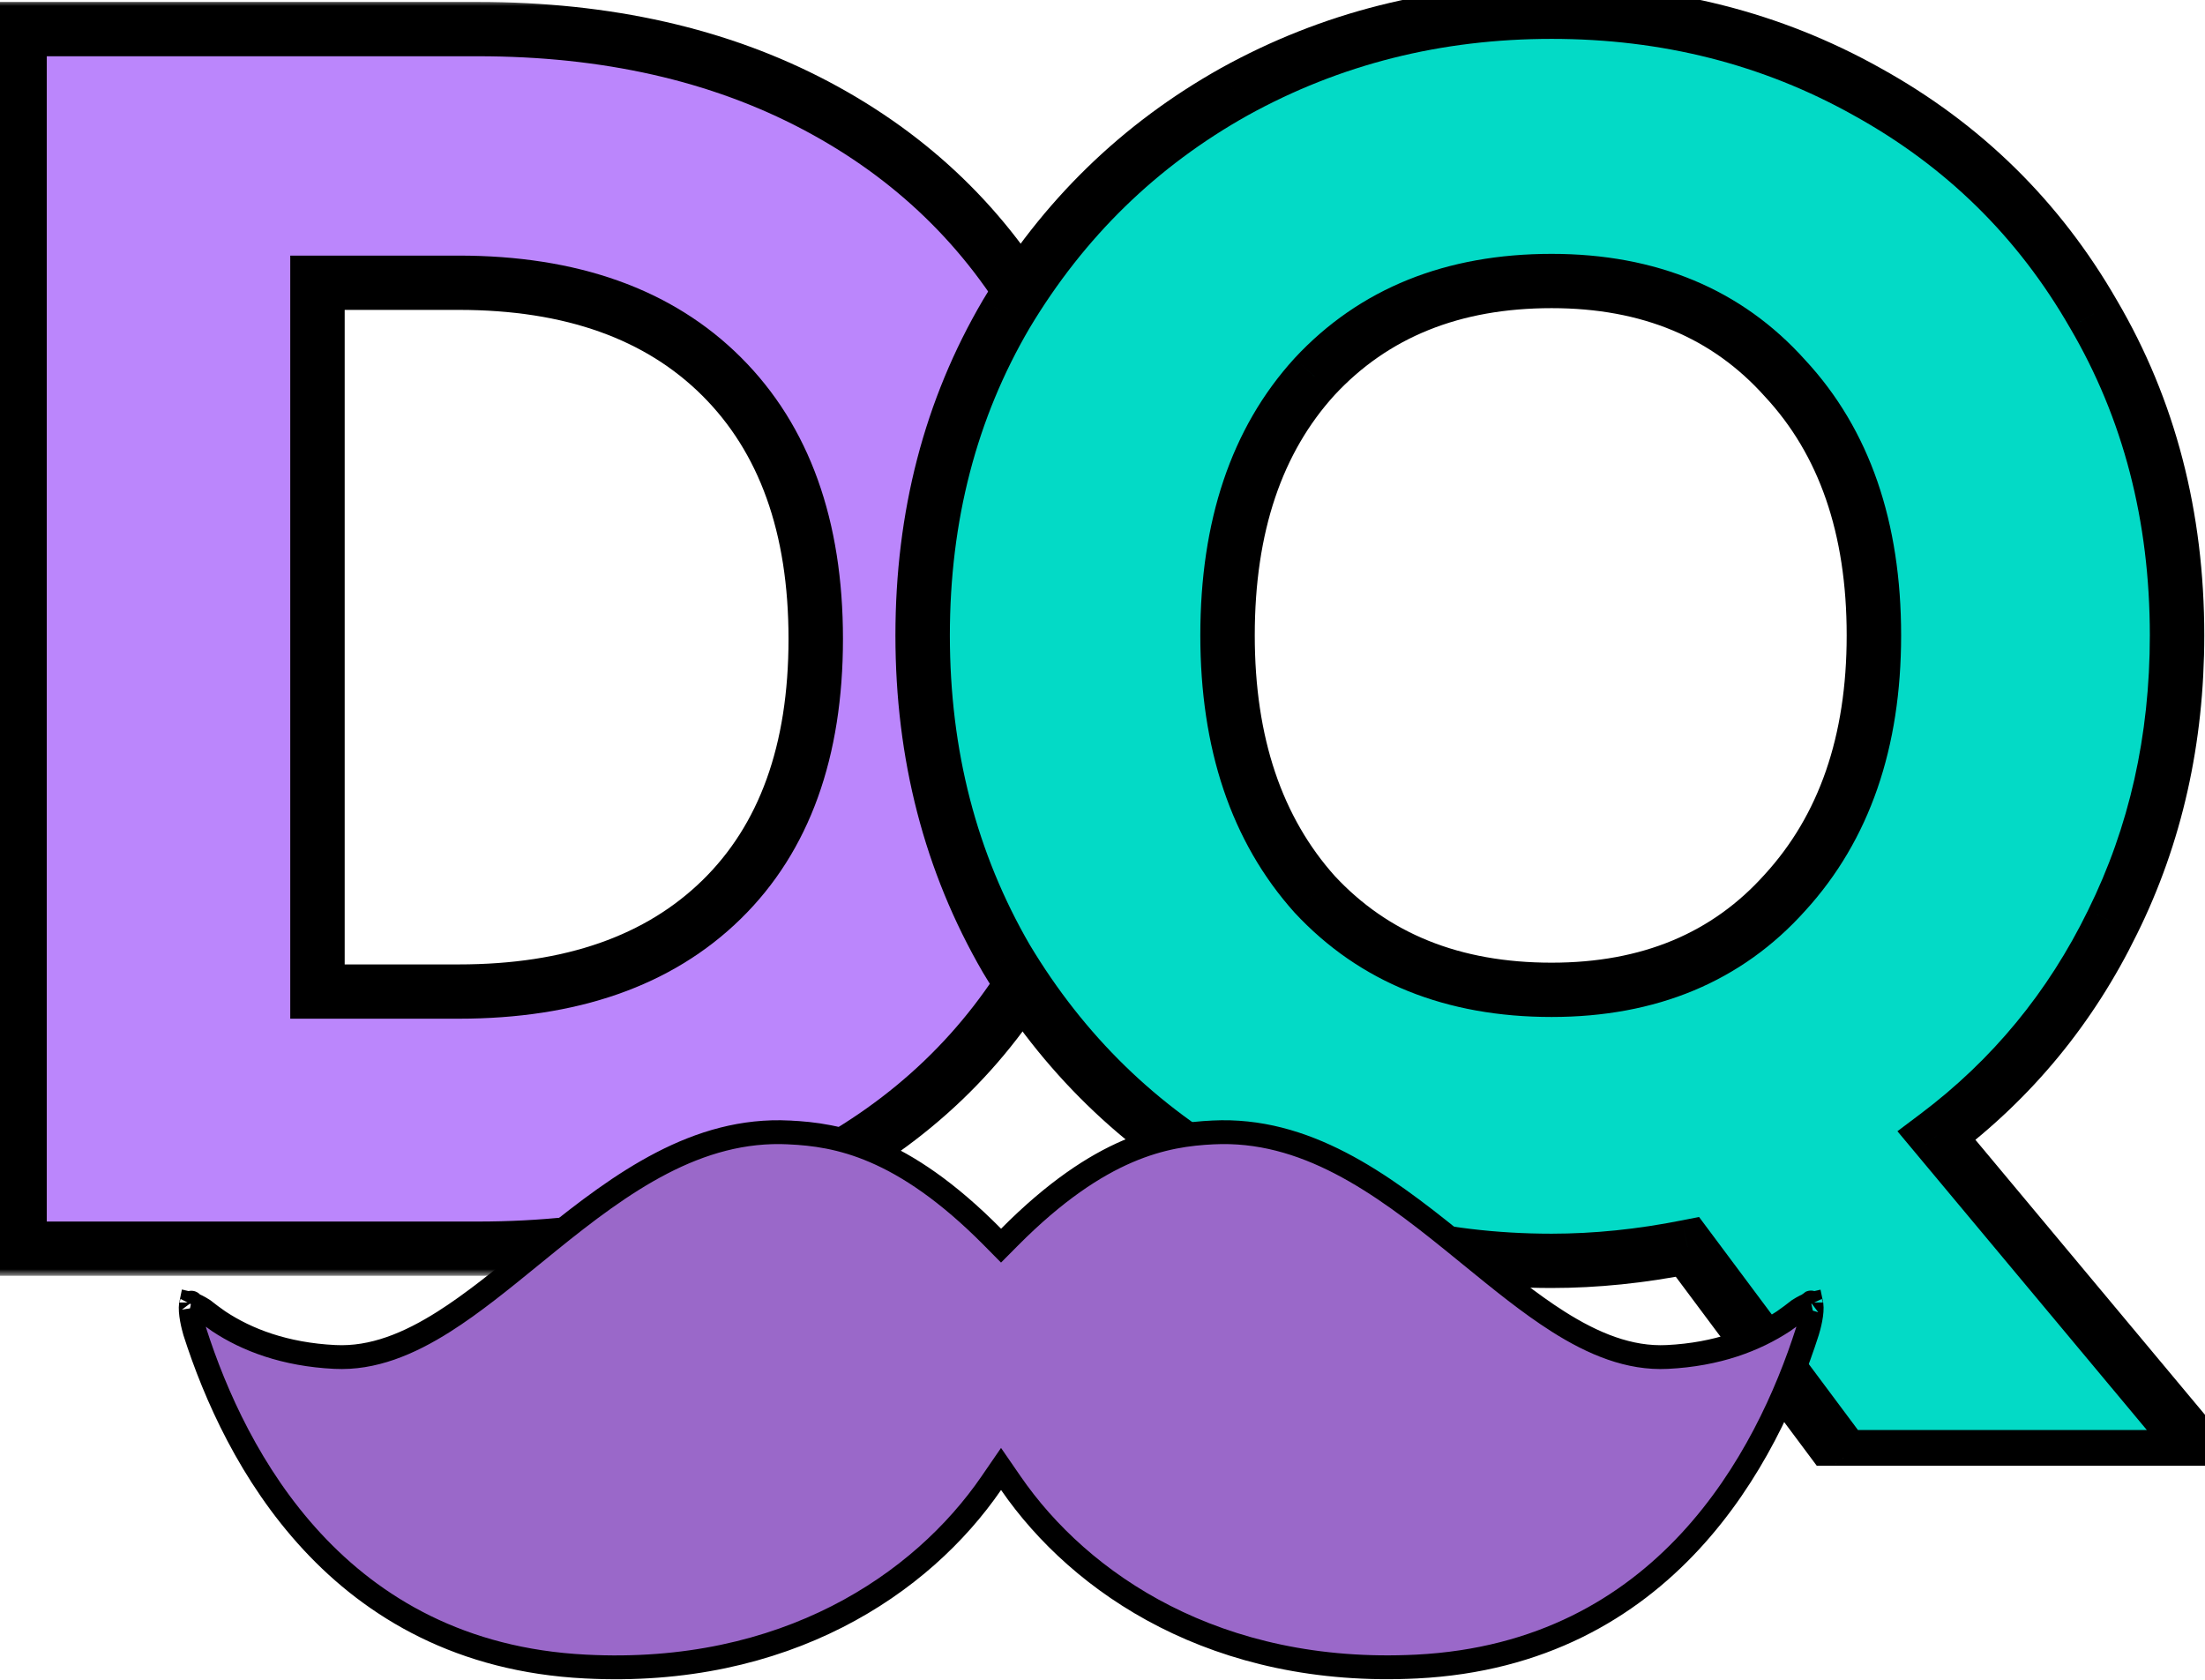 <svg width="185" height="141" viewBox="0 0 185 141" fill="none" xmlns="http://www.w3.org/2000/svg">
<g clip-path="url(#clip0_351_82)">
<path d="M40.083 2.442C50.9 2.442 60.353 4.58 68.441 8.856C76.529 13.132 82.766 19.158 87.151 26.932C91.634 34.61 93.875 43.503 93.875 53.61C93.875 63.62 91.634 72.512 87.151 80.287C82.766 88.062 76.48 94.088 68.295 98.364C60.207 102.64 50.803 104.778 40.083 104.778H1.64V2.442H40.083ZM38.475 83.203C47.928 83.203 55.285 80.627 60.547 75.476C65.81 70.326 68.441 63.037 68.441 53.61C68.441 44.183 65.81 36.845 60.547 31.597C55.285 26.349 47.928 23.725 38.475 23.725H26.635V83.203H38.475Z" fill="#BB86FC"/>
<mask id="mask0_351_82" style="mask-type:luminance" maskUnits="userSpaceOnUse" x="-3" y="0" width="102" height="108">
<path d="M98.21 0H-2.284V107.056H98.21V0Z" fill="white"/>
<path d="M40.083 2.442C50.9 2.442 60.353 4.58 68.441 8.856C76.529 13.132 82.766 19.158 87.151 26.932C91.634 34.61 93.875 43.503 93.875 53.61C93.875 63.62 91.634 72.512 87.151 80.287C82.766 88.062 76.48 94.088 68.295 98.364C60.207 102.64 50.803 104.778 40.083 104.778H1.64V2.442H40.083ZM38.475 83.203C47.928 83.203 55.285 80.627 60.547 75.476C65.81 70.326 68.441 63.037 68.441 53.61C68.441 44.183 65.81 36.845 60.547 31.597C55.285 26.349 47.928 23.725 38.475 23.725H26.635V83.203H38.475Z" fill="black"/>
</mask>
<g mask="url(#mask0_351_82)">
<path d="M87.151 26.932L85.16 28.049L85.169 28.064L85.177 28.079L87.151 26.932ZM87.151 80.287L85.171 79.152L85.16 79.17L87.151 80.287ZM68.295 98.364L67.235 96.346L67.225 96.351L68.295 98.364ZM1.64 104.778H-0.644V107.055H1.64V104.778ZM1.64 2.442V0.164H-0.644V2.442H1.64ZM26.636 23.725V21.448H24.352V23.725H26.636ZM26.636 83.203H24.352V85.48H26.636V83.203ZM40.083 4.72C50.595 4.72 59.667 6.796 67.371 10.868L69.511 6.843C61.038 2.364 51.206 0.164 40.083 0.164V4.72ZM67.371 10.868C75.082 14.945 80.995 20.664 85.16 28.049L89.142 25.816C84.537 17.651 77.976 11.319 69.511 6.843L67.371 10.868ZM85.177 28.079C89.43 35.362 91.591 43.849 91.591 53.61H96.159C96.159 43.156 93.837 33.858 89.125 25.786L85.177 28.079ZM91.591 53.61C91.591 63.269 89.432 71.761 85.171 79.152L89.131 81.422C93.835 73.263 96.159 63.971 96.159 53.61H91.591ZM85.16 79.17C80.999 86.548 75.043 92.267 67.235 96.346L69.355 100.381C77.918 95.908 84.532 89.576 89.142 81.404L85.16 79.17ZM67.225 96.351C59.518 100.425 50.494 102.5 40.083 102.5V107.055C51.112 107.055 60.895 104.854 69.365 100.376L67.225 96.351ZM40.083 102.5H1.64V107.055H40.083V102.5ZM3.924 104.778V2.442H-0.644V104.778H3.924ZM1.64 4.72H40.083V0.164H1.64V4.72ZM38.475 85.48C48.35 85.48 56.347 82.78 62.148 77.102L58.948 73.851C54.224 78.475 47.506 80.925 38.475 80.925V85.48ZM62.148 77.102C67.962 71.411 70.725 63.467 70.725 53.61H66.157C66.157 62.606 63.658 69.24 58.948 73.851L62.148 77.102ZM70.725 53.61C70.725 43.75 67.961 35.77 62.163 29.987L58.933 33.208C63.658 37.921 66.157 44.615 66.157 53.61H70.725ZM62.163 29.987C56.364 24.204 48.362 21.448 38.475 21.448V26.003C47.494 26.003 54.207 28.495 58.933 33.208L62.163 29.987ZM38.475 21.448H26.636V26.003H38.475V21.448ZM24.352 23.725V83.203H28.919V23.725H24.352ZM26.636 85.48H38.475V80.925H26.636V85.48Z" fill="black"/>
</g>
<path d="M154.736 122.271L141.581 104.632C137.682 105.409 133.882 105.798 130.179 105.798C120.532 105.798 111.664 103.563 103.576 99.093C95.585 94.622 89.202 88.402 84.427 80.433C79.749 72.367 77.41 63.328 77.41 53.318C77.41 43.308 79.749 34.319 84.427 26.349C89.202 18.38 95.585 12.16 103.576 7.69C111.664 3.219 120.532 0.984 130.179 0.984C139.826 0.984 148.645 3.219 156.636 7.69C164.724 12.16 171.059 18.38 175.639 26.349C180.316 34.319 182.655 43.308 182.655 53.318C182.655 62.065 180.852 70.083 177.247 77.372C173.739 84.563 168.817 90.54 162.483 95.302L184.994 122.271H154.736ZM102.991 53.318C102.991 62.356 105.427 69.597 110.3 75.039C115.269 80.384 121.896 83.057 130.179 83.057C138.365 83.057 144.894 80.336 149.766 74.893C154.736 69.451 157.221 62.259 157.221 53.318C157.221 44.28 154.736 37.088 149.766 31.743C144.894 26.301 138.365 23.58 130.179 23.58C121.896 23.58 115.269 26.252 110.3 31.597C105.427 36.943 102.991 44.183 102.991 53.318Z" fill="#03DAC6"/>
<mask id="mask1_351_82" style="mask-type:luminance" maskUnits="userSpaceOnUse" x="73" y="-3" width="119" height="129">
<path d="M191.852 -2.278H73.086V125.278H191.852V-2.278Z" fill="white"/>
<path d="M154.736 122.271L141.581 104.632C137.682 105.409 133.882 105.798 130.179 105.798C120.532 105.798 111.664 103.563 103.576 99.092C95.585 94.622 89.202 88.402 84.427 80.433C79.749 72.367 77.41 63.328 77.41 53.318C77.41 43.308 79.749 34.319 84.427 26.349C89.202 18.38 95.585 12.16 103.576 7.69C111.664 3.219 120.532 0.984 130.179 0.984C139.826 0.984 148.645 3.219 156.636 7.69C164.724 12.16 171.059 18.38 175.639 26.349C180.316 34.319 182.655 43.308 182.655 53.318C182.655 62.065 180.852 70.083 177.247 77.371C173.739 84.563 168.817 90.54 162.483 95.302L184.994 122.271H154.736ZM102.991 53.318C102.991 62.356 105.427 69.597 110.3 75.039C115.269 80.384 121.896 83.057 130.179 83.057C138.365 83.057 144.894 80.335 149.766 74.893C154.736 69.451 157.221 62.259 157.221 53.318C157.221 44.28 154.736 37.088 149.766 31.743C144.894 26.301 138.365 23.579 130.179 23.579C121.896 23.579 115.269 26.252 110.3 31.597C105.427 36.943 102.991 44.183 102.991 53.318Z" fill="black"/>
</mask>
<g mask="url(#mask1_351_82)">
<path d="M154.736 122.271L152.903 123.63L153.588 124.549H154.736V122.271ZM141.581 104.632L143.413 103.273L142.55 102.116L141.132 102.398L141.581 104.632ZM103.576 99.092L102.458 101.079L102.468 101.085L103.576 99.092ZM84.427 80.433L82.45 81.573L82.458 81.587L82.466 81.601L84.427 80.433ZM84.427 26.349L82.466 25.181L82.456 25.199L84.427 26.349ZM103.576 7.69L102.468 5.697L102.458 5.703L103.576 7.69ZM156.636 7.69L155.519 9.676L155.529 9.682L156.636 7.69ZM175.639 26.349L173.657 27.482L173.668 27.5L175.639 26.349ZM177.247 77.371L175.198 76.364L175.193 76.375L177.247 77.371ZM162.483 95.302L161.108 93.483L159.194 94.922L160.728 96.76L162.483 95.302ZM184.994 122.271V124.549H189.867L186.749 120.814L184.994 122.271ZM110.3 75.039L108.596 76.556L108.61 76.572L108.625 76.588L110.3 75.039ZM149.766 74.893L148.077 73.359L148.062 73.376L149.766 74.893ZM149.766 31.743L148.062 33.26L148.077 33.276L148.091 33.292L149.766 31.743ZM110.3 31.597L108.624 30.048L108.609 30.065L110.3 31.597ZM156.568 120.912L143.413 103.273L139.748 105.991L152.903 123.63L156.568 120.912ZM141.132 102.398C137.371 103.149 133.721 103.52 130.179 103.52V108.076C134.043 108.076 137.994 107.67 142.028 106.866L141.132 102.398ZM130.179 103.52C120.901 103.52 112.417 101.375 104.683 97.1L102.468 101.085C110.91 105.751 120.162 108.076 130.179 108.076V103.52ZM104.693 97.106C97.056 92.833 90.961 86.898 86.388 79.264L82.466 81.601C87.442 89.906 94.114 96.411 102.458 101.079L104.693 97.106ZM86.404 79.293C81.942 71.599 79.694 62.959 79.694 53.318H75.126C75.126 63.698 77.556 73.134 82.45 81.573L86.404 79.293ZM79.694 53.318C79.694 43.678 81.942 35.091 86.398 27.5L82.456 25.199C77.556 33.546 75.126 42.939 75.126 53.318H79.694ZM86.388 27.518C90.961 19.884 97.056 13.949 104.693 9.676L102.458 5.703C94.114 10.372 87.442 16.876 82.466 25.181L86.388 27.518ZM104.683 9.682C112.417 5.407 120.901 3.262 130.179 3.262V-1.294C120.162 -1.294 110.91 1.031 102.468 5.697L104.683 9.682ZM130.179 3.262C139.456 3.262 147.888 5.407 155.519 9.676L157.754 5.703C149.403 1.032 140.196 -1.294 130.179 -1.294V3.262ZM155.529 9.682C163.254 13.952 169.285 19.875 173.657 27.482L177.62 25.216C172.832 16.885 166.195 10.369 157.743 5.697L155.529 9.682ZM173.668 27.5C178.123 35.091 180.371 43.678 180.371 53.318H184.939C184.939 42.939 182.509 33.546 177.61 25.199L173.668 27.5ZM180.371 53.318C180.371 61.742 178.637 69.412 175.198 76.364L179.295 78.379C183.067 70.753 184.939 62.387 184.939 53.318H180.371ZM175.193 76.375C171.841 83.247 167.151 88.941 161.108 93.483L163.858 97.121C170.484 92.14 175.636 85.88 179.3 78.368L175.193 76.375ZM160.728 96.76L183.238 123.728L186.749 120.814L164.238 93.845L160.728 96.76ZM184.994 119.993H154.736V124.549H184.994V119.993ZM100.707 53.318C100.707 62.777 103.266 70.603 108.596 76.556L112.003 73.522C107.588 68.59 105.275 61.936 105.275 53.318H100.707ZM108.625 76.588C114.086 82.462 121.354 85.335 130.179 85.335V80.779C122.438 80.779 116.452 78.306 111.974 73.49L108.625 76.588ZM130.179 85.335C138.929 85.335 146.11 82.397 151.47 76.41L148.062 73.376C143.678 78.274 137.8 80.779 130.179 80.779V85.335ZM151.455 76.427C156.886 70.479 159.505 62.699 159.505 53.318H154.937C154.937 61.82 152.586 68.422 148.077 73.359L151.455 76.427ZM159.505 53.318C159.505 43.85 156.891 36.056 151.441 30.194L148.091 33.292C152.581 38.121 154.937 44.71 154.937 53.318H159.505ZM151.47 30.226C146.11 24.239 138.929 21.302 130.179 21.302V25.857C137.8 25.857 143.678 28.362 148.062 33.26L151.47 30.226ZM130.179 21.302C121.354 21.302 114.086 24.174 108.624 30.048L111.974 33.146C116.452 28.33 122.438 25.857 130.179 25.857V21.302ZM108.609 30.065C103.262 35.932 100.707 43.772 100.707 53.318H105.275C105.275 44.594 107.593 37.953 111.989 33.13L108.609 30.065Z" fill="black"/>
</g>
</g>
<path d="M149.62 110.875L149.632 110.867L149.644 110.859C150.095 110.545 150.52 110.229 150.92 109.912C151.324 109.657 151.622 109.517 151.832 109.449C151.889 109.43 151.935 109.418 151.972 109.41C151.976 109.429 151.979 109.451 151.983 109.475C152.025 109.774 151.989 110.21 151.9 110.683C151.815 111.136 151.698 111.539 151.637 111.734C148.266 122.275 139.701 138.789 118.858 139.841C102.115 140.679 90.648 132.922 84.813 124.458L83.988 123.261L83.165 124.459C77.331 132.951 65.865 140.707 49.122 139.841L49.121 139.841C28.288 138.789 19.721 122.289 16.347 111.747C16.286 111.533 16.177 111.134 16.096 110.689C16.011 110.214 15.975 109.776 16.018 109.475C16.021 109.452 16.024 109.431 16.028 109.412C16.062 109.42 16.104 109.432 16.155 109.448C16.362 109.516 16.657 109.655 17.058 109.911C17.458 110.229 17.884 110.544 18.335 110.859L18.345 110.866L18.354 110.872C20.701 112.429 23.886 113.655 28.086 113.863C31.293 114.029 34.323 112.75 37.24 110.902C39.664 109.367 42.108 107.372 44.583 105.352C45.08 104.947 45.578 104.54 46.077 104.137C52.146 99.227 58.494 94.631 66.212 95.023L66.215 95.024C68.241 95.12 70.595 95.406 73.381 96.603C76.174 97.802 79.454 99.939 83.279 103.805L83.988 104.523L84.699 103.807C88.524 99.954 91.811 97.817 94.609 96.613C97.4 95.413 99.755 95.12 101.764 95.023L101.767 95.023C109.485 94.631 115.833 99.227 121.902 104.137C122.402 104.54 122.9 104.947 123.396 105.352C125.871 107.372 128.316 109.367 130.739 110.902C133.656 112.75 136.686 114.028 139.893 113.864C144.096 113.655 147.25 112.427 149.62 110.875ZM151.938 109.294C151.939 109.293 151.942 109.298 151.947 109.312C151.941 109.302 151.938 109.295 151.938 109.294ZM16.063 109.291C16.063 109.292 16.061 109.299 16.054 109.309C16.059 109.295 16.062 109.29 16.063 109.291Z" fill="#9A68C9" stroke="black" stroke-width="2"/>
<defs>
<clipPath id="clip0_351_82">
<rect width="185" height="123" fill="white"/>
</clipPath>
</defs>
</svg>
